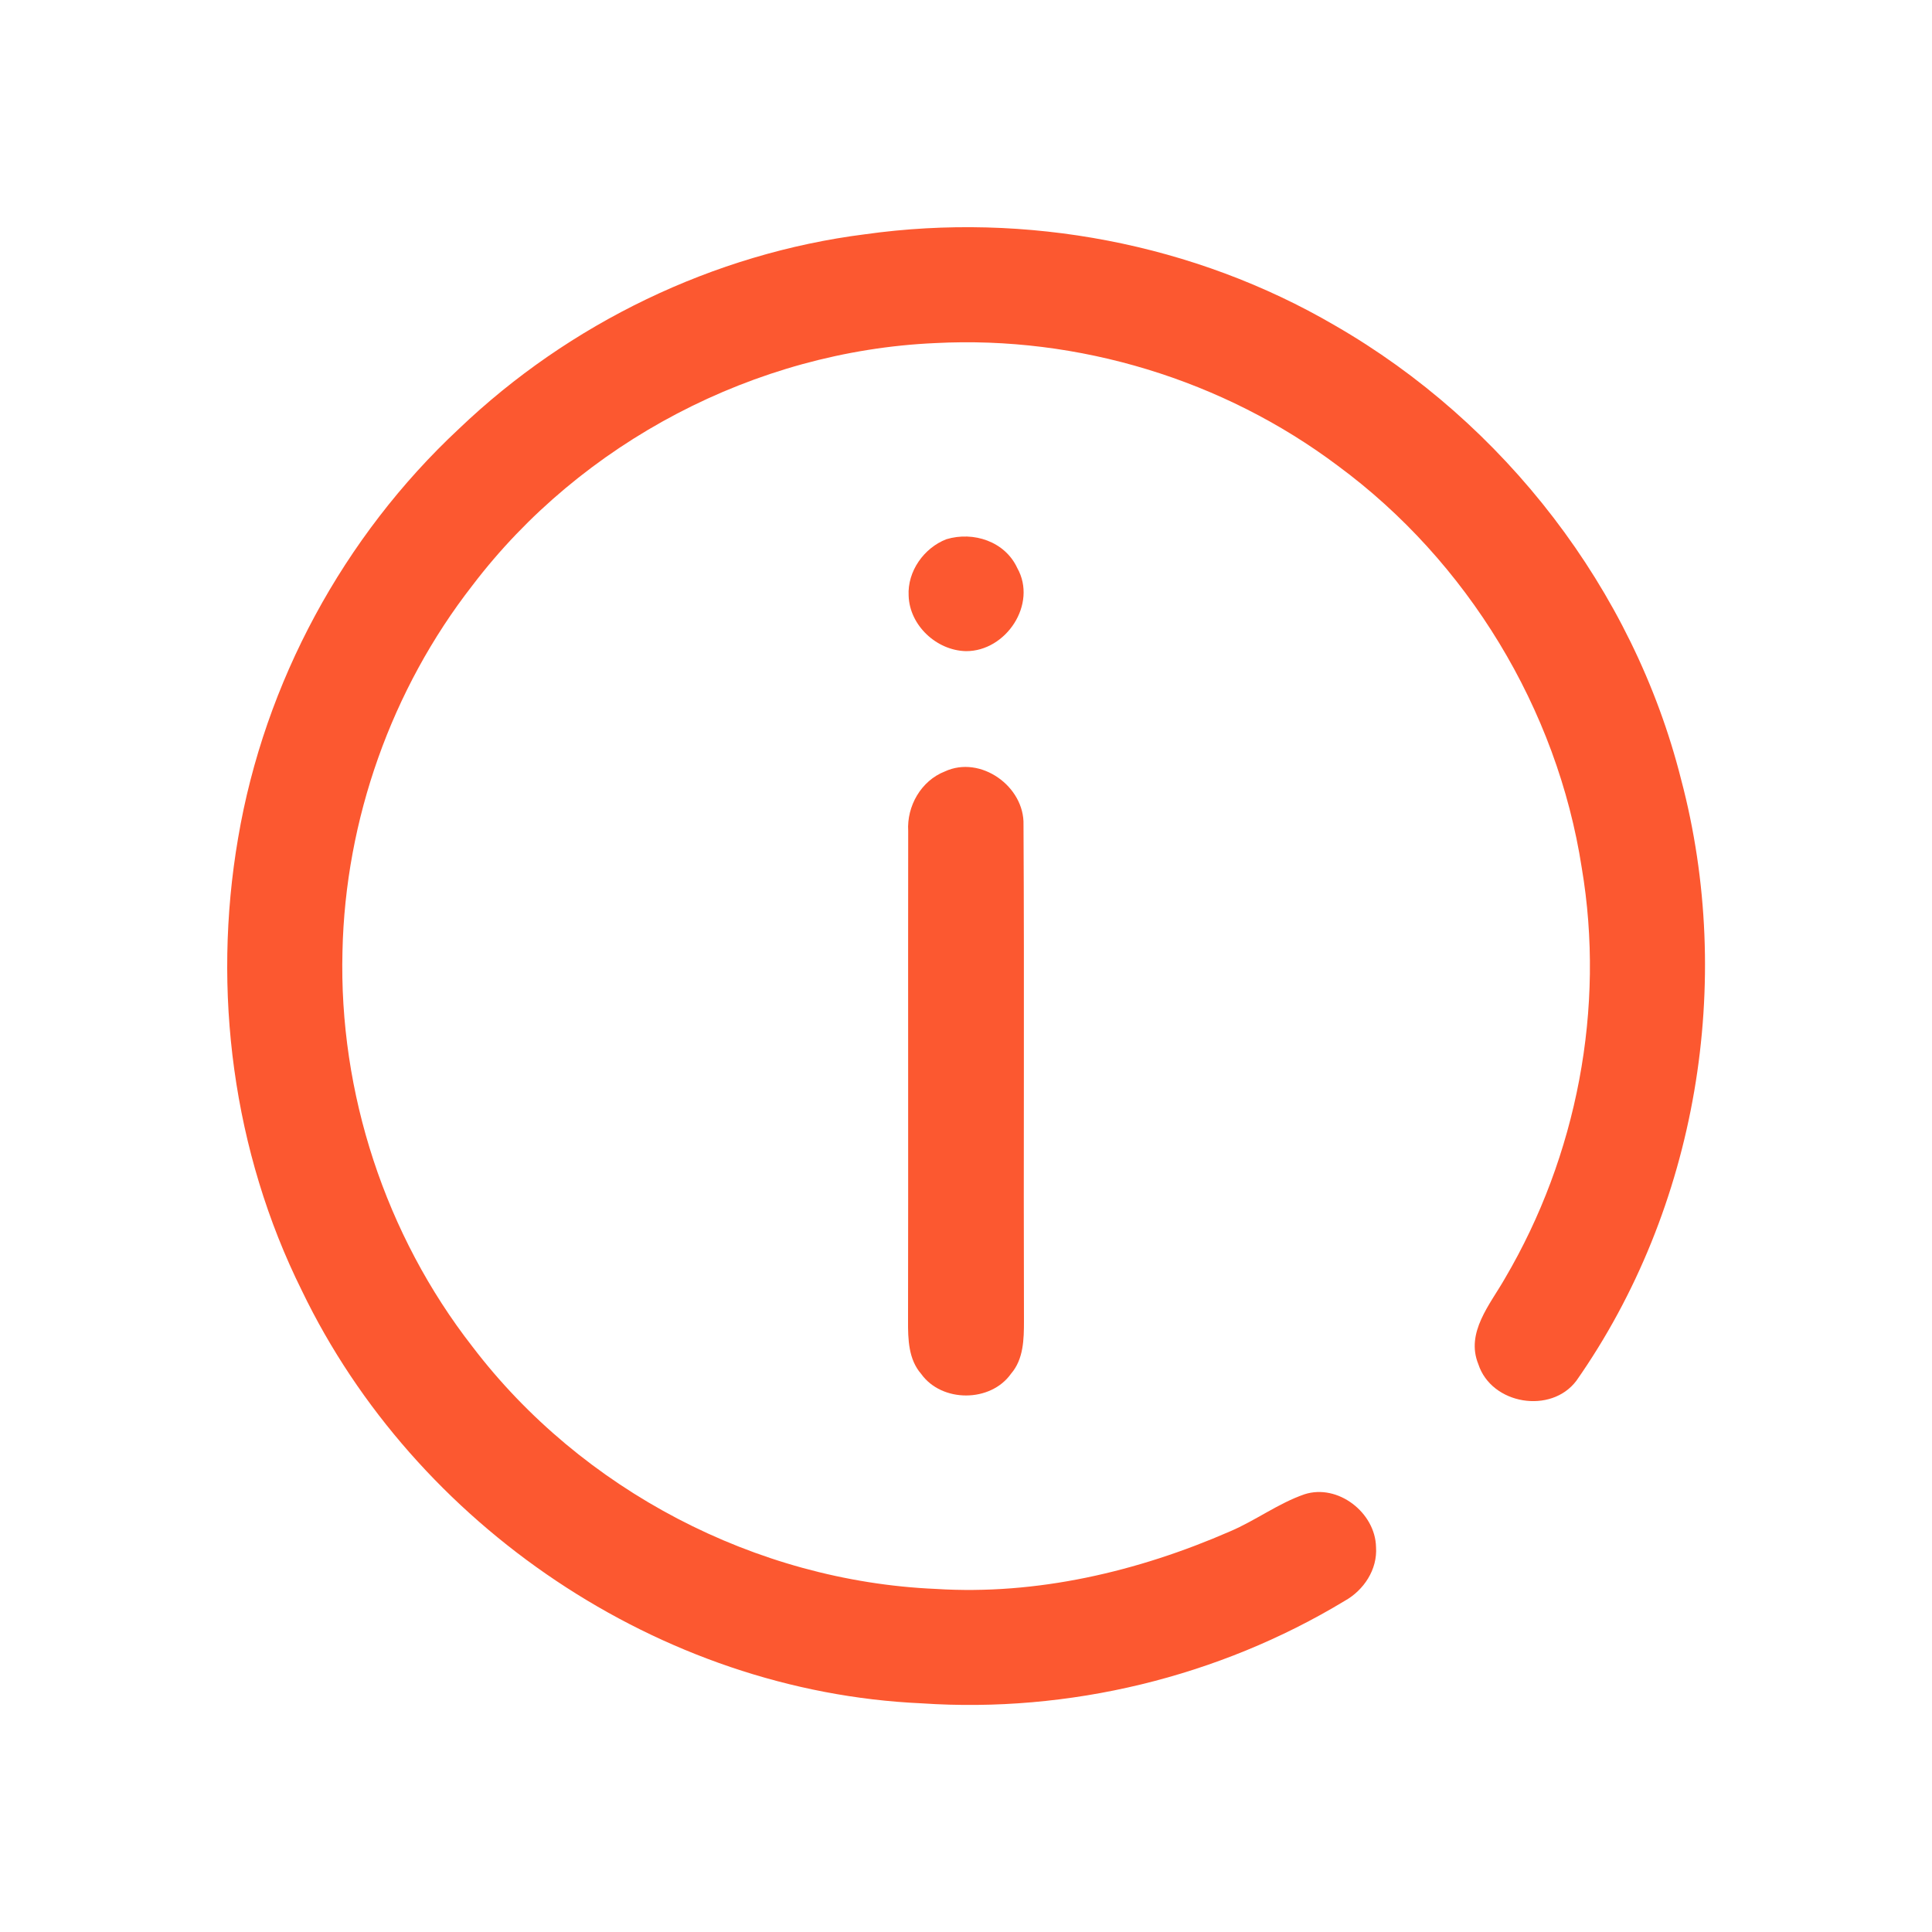 <?xml version="1.0" encoding="UTF-8" ?>
<!DOCTYPE svg PUBLIC "-//W3C//DTD SVG 1.1//EN" "http://www.w3.org/Graphics/SVG/1.1/DTD/svg11.dtd">
<svg width="256pt" height="256pt" viewBox="0 0 256 256" version="1.1" xmlns="http://www.w3.org/2000/svg">
<g id="#fc5830ff">
<path fill="#fc5830" opacity="1.00" d=" M 114.64 31.04 C 135.96 28.05 158.28 32.25 176.89 43.13 C 199.32 56.04 216.41 78.11 222.75 103.26 C 229.88 130.15 224.88 160.10 208.89 182.94 C 205.53 187.43 197.63 186.11 195.89 180.77 C 194.17 176.57 197.46 172.83 199.41 169.40 C 208.96 153.17 212.73 133.57 209.59 114.99 C 206.34 93.92 194.43 74.37 177.29 61.73 C 162.11 50.32 142.89 44.47 123.93 45.46 C 100.10 46.51 77.04 58.59 62.60 77.57 C 51.88 91.33 45.76 108.60 45.38 126.04 C 44.89 144.80 51.07 163.65 62.61 178.45 C 77.07 197.43 100.14 209.51 123.99 210.54 C 137.38 211.39 150.76 208.25 162.98 202.92 C 166.37 201.48 169.36 199.21 172.85 198.00 C 177.29 196.57 182.24 200.44 182.33 204.99 C 182.54 207.96 180.71 210.72 178.17 212.13 C 161.46 222.23 141.61 227.02 122.12 225.70 C 87.49 224.16 54.99 202.17 40.00 171.02 C 30.85 152.61 28.08 131.27 31.55 111.05 C 35.04 90.43 45.52 71.08 60.81 56.82 C 75.42 42.85 94.56 33.58 114.64 31.04 Z" />
<path fill="#fc5830" opacity="1.00" d=" M 125.40 71.45 C 128.99 70.37 133.17 71.75 134.79 75.26 C 137.49 80.04 133.31 86.31 128.00 86.28 C 124.10 86.20 120.52 82.87 120.40 78.94 C 120.22 75.70 122.43 72.60 125.40 71.45 Z" />
<path fill="#fc5830" opacity="1.00" d=" M 125.20 102.22 C 129.92 100.03 135.77 104.20 135.62 109.30 C 135.74 131.22 135.61 153.14 135.68 175.06 C 135.68 177.45 135.63 180.10 133.97 182.02 C 131.26 185.86 124.79 185.87 122.06 182.05 C 120.37 180.12 120.31 177.44 120.32 175.02 C 120.36 153.39 120.31 131.76 120.34 110.13 C 120.14 106.81 122.05 103.45 125.20 102.22 Z" />
</g>
</svg>
